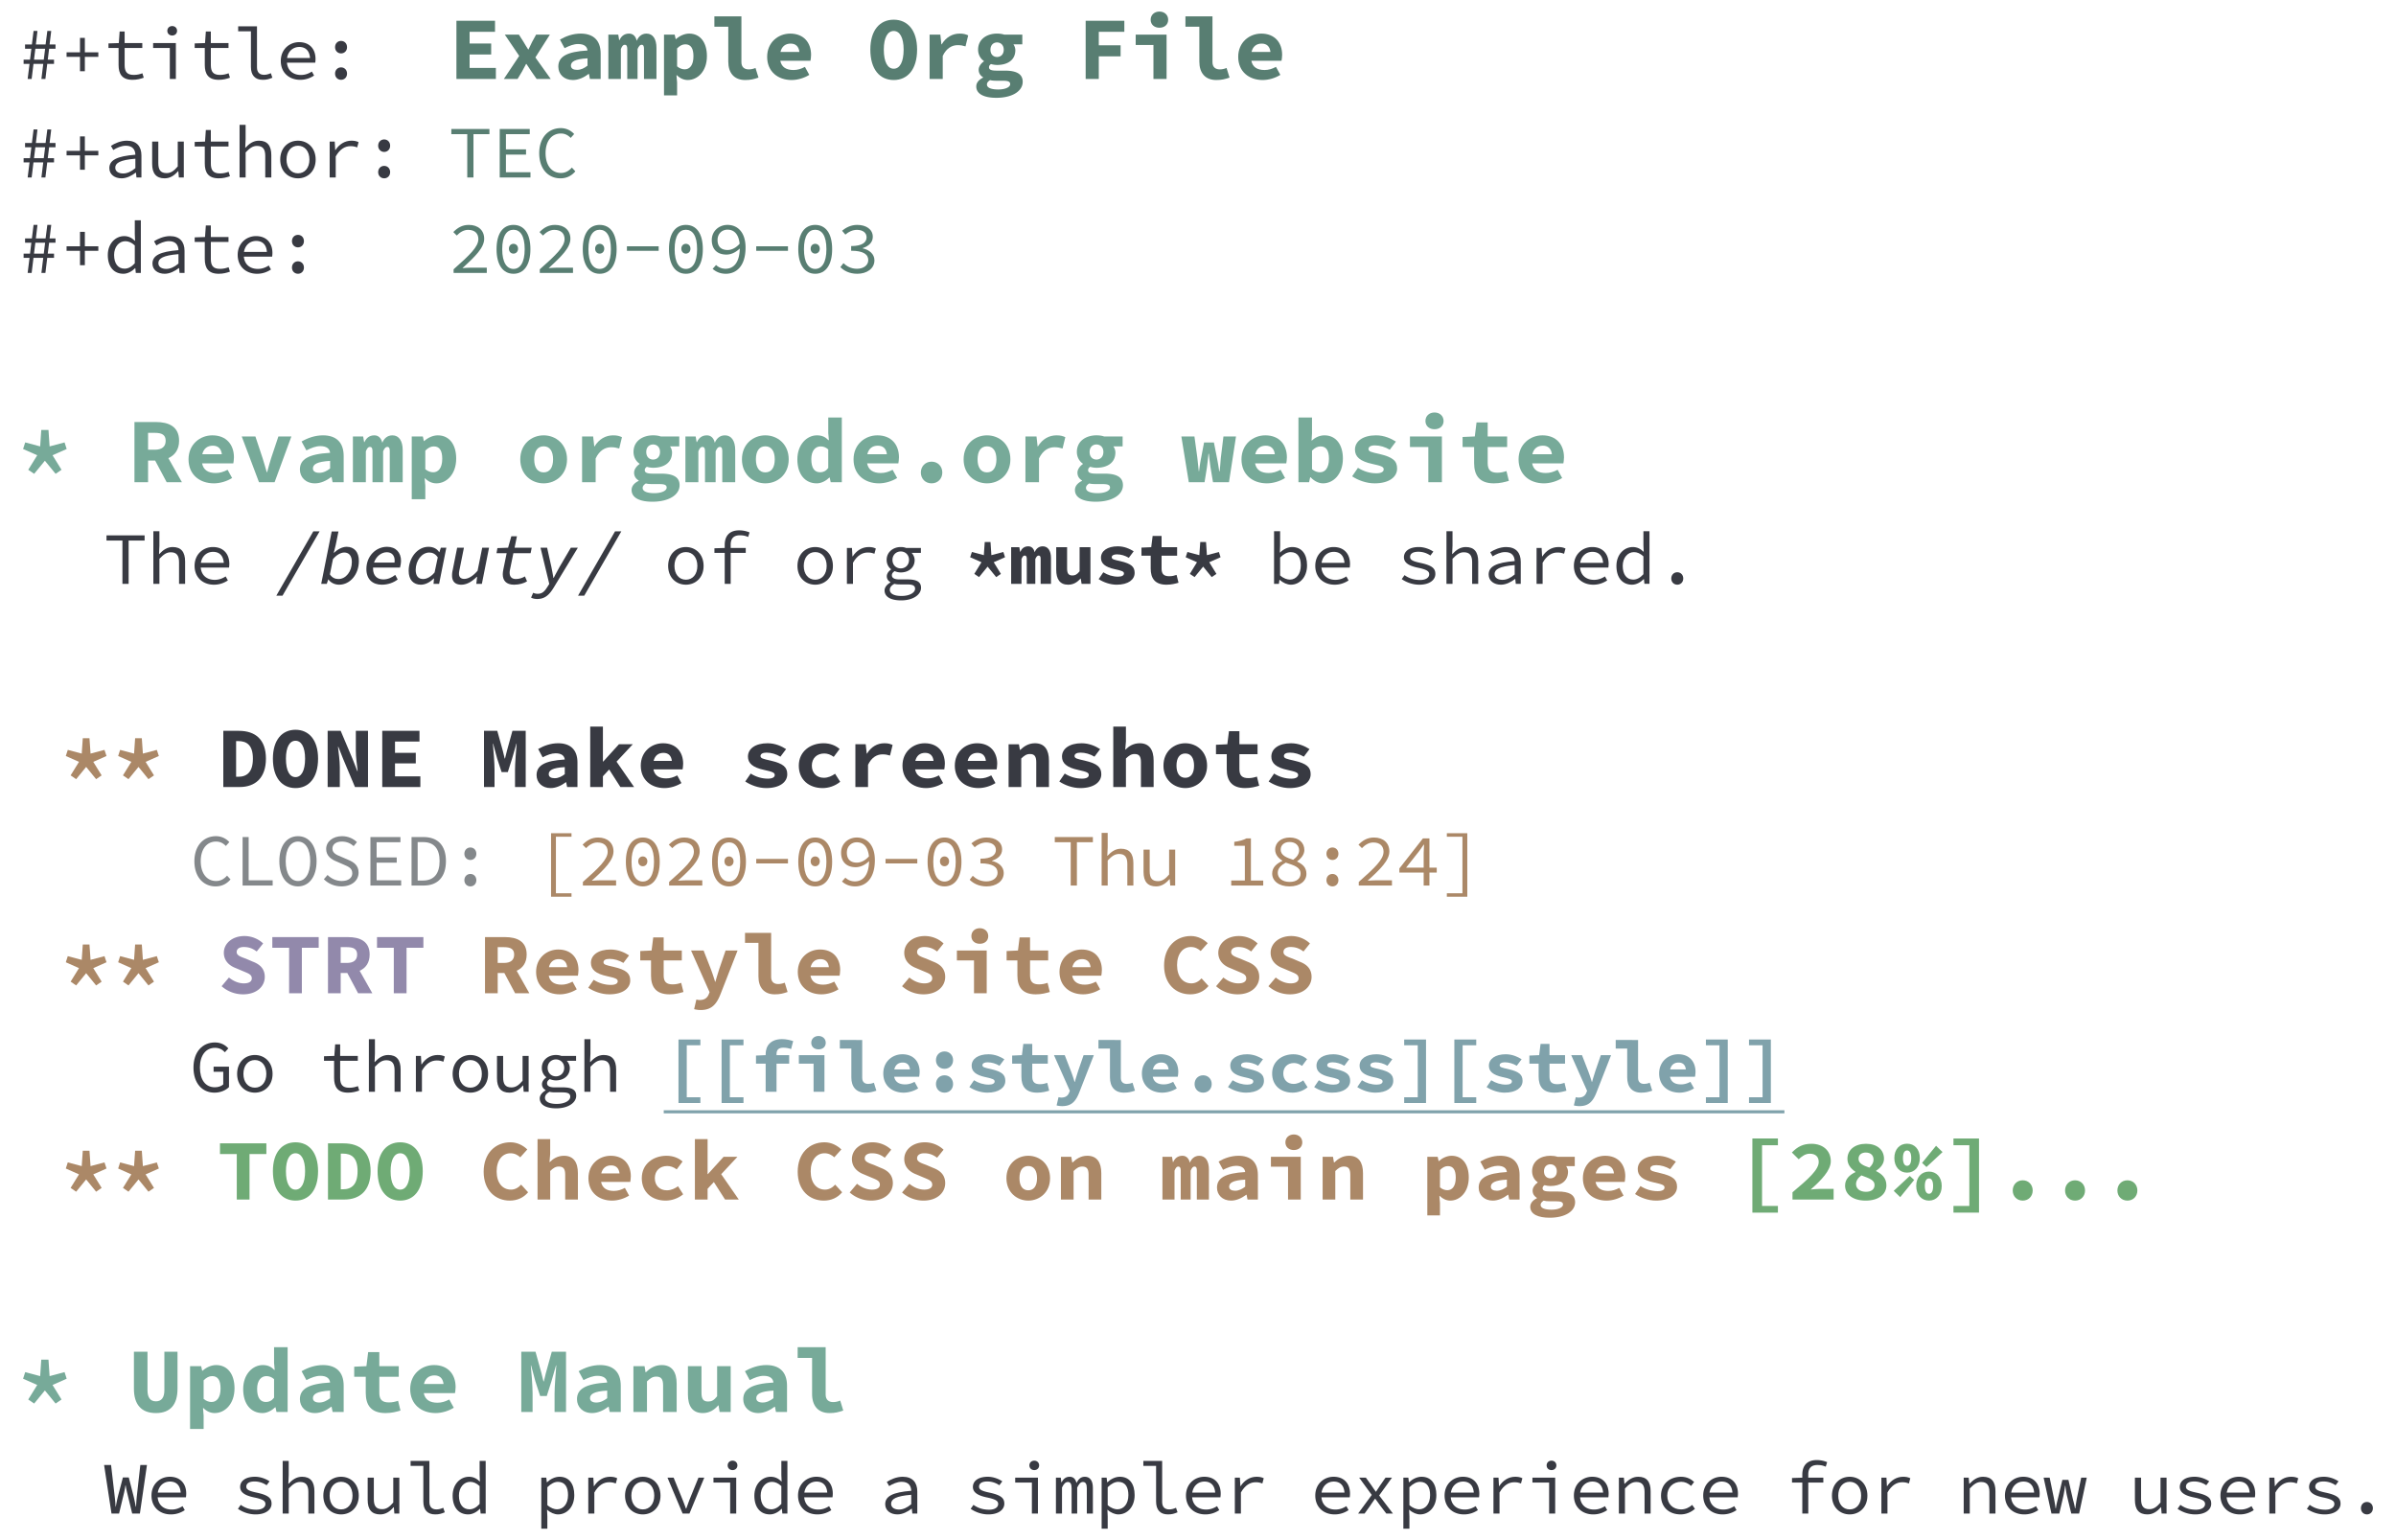<svg width="1037.6" height="667.08" viewBox="0 0 778.22 500.31" xmlns="http://www.w3.org/2000/svg" xmlns:xlink="http://www.w3.org/1999/xlink"><defs><symbol id="a" overflow="visible"><path d="M7.875 0h1.297l.594-4.89h2.203v-1.376H9.938l.437-3.546h2.078v-1.391h-1.922l.531-4.39H9.797l-.563 4.39H6.078l.516-4.39H5.328l-.547 4.39H2.563v1.39h2.046l-.437 3.547H2.094v1.375h1.922L3.406 0h1.297l.594-4.89h3.172zm.766-6.266H5.469l.437-3.546h3.172z"/></symbol><symbol id="b" overflow="visible"><path d="M6.406-2.5h1.578v-4.672h4.375v-1.484H7.984v-4.688H6.406v4.688h-4.36v1.484h4.36z"/></symbol><symbol id="c" overflow="visible"><path d="M9.453.281c1.469 0 2.594-.312 3.656-.687l-.437-1.438c-.844.313-1.703.532-2.813.532-2.25 0-2.953-1.11-2.953-3.204v-5.546h5.735v-1.594H6.906v-3.75H5.281l-.265 3.75-3.36.11v1.483h3.281v5.532C4.937-1.656 6.047.28 9.453.28z"/></symbol><symbol id="d" overflow="visible"><path d="M7.578 0h1.969v-11.656h-7.39v1.594h5.421zm.781-14.109c.875 0 1.578-.61 1.578-1.531s-.703-1.547-1.578-1.547c-.89 0-1.593.625-1.593 1.547s.703 1.531 1.593 1.531z"/></symbol><symbol id="e" overflow="visible"><path d="M9.766.281c1.28 0 2.046-.234 3.125-.687l-.5-1.47c-.797.36-1.516.532-2.188.532-1.39 0-2.312-.719-2.312-2.422v-13.328H1.78v1.61h4.14v11.578C5.922-1.156 7.298.28 9.767.28z"/></symbol><symbol id="f" overflow="visible"><path d="M7.922.281c1.875 0 3.36-.625 4.516-1.39l-.72-1.297c-1.062.672-2.171 1.11-3.562 1.11-2.422 0-4.297-1.345-4.531-3.985h9.188a8.37 8.37 0 00.093-1.203c0-3.282-1.969-5.47-5.328-5.47-3.11 0-5.953 2.313-5.953 6.095 0 3.89 2.797 6.14 6.297 6.14zM7.625-10.39c2 0 3.313 1.172 3.484 3.578H3.672c.36-2.312 2.047-3.578 3.953-3.578z"/></symbol><symbol id="g" overflow="visible"><path d="M7.203-8.297c1.078 0 1.938-.828 1.938-2.016 0-1.234-.86-2.046-1.938-2.046s-1.953.812-1.953 2.046c0 1.188.875 2.016 1.953 2.016zm0 8.578c1.078 0 1.938-.812 1.938-2.015 0-1.22-.86-2.032-1.938-2.032S5.25-2.953 5.25-1.734C5.25-.531 6.125.28 7.203.28z"/></symbol><symbol id="t" overflow="visible"><path d="M5.906.281c1.656 0 3.313-.86 4.61-1.86h.062L10.75 0h1.61v-7.156c0-2.906-1.532-4.797-4.735-4.797-2.031 0-4 .906-5.172 1.687l.766 1.344c1.078-.672 2.562-1.39 4.078-1.39 2.25 0 3.047 1.343 3.094 2.921-6.016.485-8.454 1.75-8.454 4.36C1.938-.937 3.72.28 5.908.28zm.531-1.578c-1.343 0-2.578-.547-2.578-1.875 0-1.531 1.547-2.515 6.532-2.922v3.063C9.078-1.921 7.75-1.297 6.437-1.297z"/></symbol><symbol id="u" overflow="visible"><path d="M5.906.281c1.797 0 3.172-.953 4.344-2.328h.094L10.516 0h1.609v-11.656h-1.969v8.078C8.86-2.062 7.875-1.422 6.531-1.422c-1.953 0-2.687-1.047-2.687-3.265v-6.97h-2v7.235c0 3.078 1.28 4.703 4.062 4.703z"/></symbol><symbol id="v" overflow="visible"><path d="M2.234 0h1.97v-8.14C5.562-9.548 6.5-10.25 7.89-10.25c1.922 0 2.687 1.063 2.687 3.266V0h1.969v-7.25c0-3.063-1.266-4.703-4.031-4.703-1.813 0-3.156.984-4.36 2.281h-.078l.125-2.765v-4.657H2.234z"/></symbol><symbol id="w" overflow="visible"><path d="M7.203.281c3.063 0 5.75-2.219 5.75-6.094 0-3.906-2.687-6.14-5.75-6.14-3.078 0-5.766 2.234-5.766 6.14 0 3.875 2.688 6.094 5.766 6.094zm0-1.625c-2.234 0-3.719-1.797-3.719-4.469 0-2.687 1.485-4.5 3.72-4.5s3.718 1.813 3.718 4.5c0 2.672-1.484 4.47-3.719 4.47z"/></symbol><symbol id="x" overflow="visible"><path d="M3.5 0h1.969v-6.844c1.39-2.422 3.047-3.328 4.797-3.328.922 0 1.343.11 2.172.406l.453-1.703c-.719-.36-1.438-.484-2.313-.484-2.156 0-3.984 1.172-5.203 3.047h-.078l-.156-2.75H3.5z"/></symbol><symbol id="y" overflow="visible"><path d="M6.188 0h2.015v-14.062h5.188v-1.688H1.016v1.688h5.171z"/></symbol><symbol id="z" overflow="visible"><path d="M2.734 0h9.985v-1.703H4.75v-5.719h6.531v-1.703H4.75v-4.938h7.734v-1.687h-9.75z"/></symbol><symbol id="A" overflow="visible"><path d="M8.422.281c2.094 0 3.625-.828 4.875-2.265L12.172-3.22c-1.016 1.125-2.11 1.75-3.563 1.75-3.015 0-4.984-2.484-4.984-6.453 0-3.906 1.969-6.36 4.984-6.36 1.329 0 2.36.579 3.172 1.438l1.125-1.265a5.803 5.803 0 00-4.297-1.922c-4.093 0-7.046 3.094-7.046 8.156C1.563-2.736 4.531.28 8.422.28z"/></symbol><symbol id="B" overflow="visible"><path d="M6.5.281c1.438 0 2.844-.828 3.797-1.812h.078l.156 1.53h1.64v-17.093h-1.968v4.5l.094 2.156h-.078c-1-.969-2.078-1.515-3.47-1.515-2.765 0-5.312 2.359-5.312 6.14C1.437-1.923 3.453.281 6.5.281zm.406-1.656c-2.156 0-3.422-1.672-3.422-4.453 0-2.672 1.625-4.469 3.641-4.469 1.016 0 2.016.39 3.078 1.375v5.797c-1.031 1.156-2.14 1.75-3.297 1.75z"/></symbol><symbol id="C" overflow="visible"><path d="M1.75 0h10.781v-1.703H7.484c-.906 0-1.89.078-2.86.14 4.188-3.796 7.063-6.64 7.063-9.53 0-2.704-1.922-4.5-4.984-4.5-2.172 0-3.672.937-5.047 2.327L2.78-12.14c.984-1.03 2.234-1.843 3.672-1.843 2.265 0 3.344 1.234 3.344 3 0 2.53-2.86 5.218-8.047 9.812z"/></symbol><symbol id="D" overflow="visible"><path d="M7.203.281c3.406 0 5.5-2.89 5.5-7.984 0-5.14-2.094-7.89-5.5-7.89s-5.5 2.75-5.5 7.89C1.703-2.61 3.797.28 7.203.28zm0-1.578c-2.14 0-3.656-2.015-3.656-6.406 0-4.422 1.515-6.313 3.656-6.313s3.64 1.891 3.64 6.313c0 4.39-1.5 6.406-3.64 6.406zm0-4.969c.781 0 1.484-.593 1.484-1.609 0-.984-.703-1.578-1.484-1.578-.797 0-1.484.594-1.484 1.578 0 1.016.687 1.61 1.484 1.61z"/></symbol><symbol id="E" overflow="visible"><path d="M2.047-7.172h10.312v-1.484H2.047z"/></symbol><symbol id="F" overflow="visible"><path d="M6.75-7.438c-2.14 0-3.266-1.156-3.266-3.25 0-2.015 1.407-3.359 3.235-3.359 2.25 0 3.625 1.594 3.937 4.563-1.25 1.437-2.719 2.046-3.906 2.046zM6.172.282c3.312 0 6.406-2.376 6.406-8.516 0-4.922-2.547-7.36-5.875-7.36-2.719 0-5.094 1.985-5.094 4.907 0 3.156 1.922 4.734 4.75 4.734 1.563 0 3.094-.75 4.344-1.969-.094 4.89-2.234 6.578-4.656 6.578A4.464 4.464 0 013-2.563l-1.11 1.25C2.907-.406 4.298.281 6.173.281z"/></symbol><symbol id="G" overflow="visible"><path d="M6.89.281c3.048 0 5.548-1.656 5.548-4.36 0-2.109-1.75-3.452-3.797-3.89v-.093c1.89-.626 3.265-1.797 3.265-3.657 0-2.469-2.187-3.875-5.062-3.875-1.97 0-3.625.813-4.907 1.906L3-12.438c1.016-.906 2.328-1.546 3.766-1.546 1.875 0 3.125.921 3.125 2.421 0 1.61-1.391 2.844-5.016 2.844v1.516c4.031 0 5.562 1.234 5.562 3.047 0 1.703-1.578 2.812-3.671 2.812-1.97 0-3.375-.86-4.391-1.828l-1 1.297C2.5-.75 4.25.281 6.891.281z"/></symbol><symbol id="af" overflow="visible"><path d="M5.813 0H7.75v-10.062h4.89v-1.594H7.75v-1.062c0-1.89.86-3.047 2.953-3.047 1.016 0 1.75.125 2.719.547l.453-1.485a8.769 8.769 0 00-3.36-.672c-3.218 0-4.702 1.875-4.702 4.735v.984l-3.344.11v1.484h3.344z"/></symbol><symbol id="ag" overflow="visible"><path d="M7.11 5.375c3.952 0 6.468-1.89 6.468-4.078 0-1.969-1.437-2.734-4.437-2.734H6.53c-1.547 0-2.422-.438-2.422-1.344 0-.563.329-.985.907-1.344a5.14 5.14 0 001.968.422c2.516 0 4.516-1.5 4.516-4 0-.938-.453-1.797-.984-2.36h3.015v-1.593H8.72c-.516-.204-1.063-.297-1.735-.297-2.468 0-4.578 1.64-4.578 4.172 0 1.39.64 2.422 1.438 3.03v.095c-.89.593-1.39 1.437-1.39 2.187 0 .984.577 1.578 1.187 1.922v.094C2.406.265 1.734 1.203 1.734 2.14c0 2.062 1.97 3.234 5.375 3.234zM6.983-5.016c-1.468 0-2.687-1.078-2.687-2.766 0-1.625 1.219-2.734 2.687-2.734 1.485 0 2.688 1.11 2.688 2.734 0 1.688-1.203 2.766-2.688 2.766zm.266 8.953c-2.5 0-3.812-.766-3.812-2 0-.672.375-1.344 1.484-1.937.5.14 1.11.187 1.781.187H8.97c1.78 0 2.672.313 2.672 1.422 0 1.203-1.688 2.328-4.391 2.328z"/></symbol><symbol id="am" overflow="visible"><path d="M7.688.281c2.78 0 5.265-2.328 5.265-6.312 0-3.594-1.703-5.922-4.844-5.922-1.36 0-2.86.703-3.906 1.781h-.078l.078-2.266v-4.656H2.234V0h1.578l.172-1.297h.078C5.156-.312 6.547.281 7.687.281zm-.313-1.656c-.844 0-2.078-.375-3.172-1.36v-5.812c1.203-1.203 2.39-1.75 3.422-1.75 2.328 0 3.297 1.735 3.297 4.297 0 2.875-1.516 4.625-3.547 4.625z"/></symbol><symbol id="an" overflow="visible"><path d="M7.438.281c3.343 0 5.187-1.578 5.187-3.469 0-1.78-.938-2.765-4.828-3.609-2.375-.5-3.375-.937-3.375-1.937 0-.891.687-1.688 2.687-1.688a6.83 6.83 0 013.907 1.234l.953-1.28c-1.14-.782-2.922-1.485-4.703-1.485-3.188 0-4.844 1.437-4.844 3.312 0 1.75 1.531 2.782 4.562 3.407 3.172.656 3.64 1.28 3.64 2.156 0 .984-.983 1.828-2.937 1.828-2.171 0-3.734-.625-5.078-1.578l-.906 1.297C3.125-.547 5.156.28 7.437.28z"/></symbol><symbol id="ao" overflow="visible"><path d="M7.203.281c1.078 0 1.938-.812 1.938-2.015 0-1.22-.86-2.032-1.938-2.032S5.25-2.953 5.25-1.734C5.25-.531 6.125.28 7.203.28z"/></symbol><symbol id="aF" overflow="visible"><path d="M3.219 0h9.765v-1.703H5.187V-15.75H3.22z"/></symbol><symbol id="aG" overflow="visible"><path d="M7.203.281c3.547 0 6.047-3.062 6.047-8.219 0-5.093-2.5-8.093-6.047-8.093-3.562 0-6.047 3-6.047 8.093 0 5.157 2.485 8.22 6.047 8.22zm0-1.75c-2.406 0-3.984-2.437-3.984-6.469 0-3.968 1.578-6.343 3.984-6.343 2.39 0 3.984 2.375 3.984 6.343 0 4.032-1.593 6.47-3.984 6.47z"/></symbol><symbol id="aH" overflow="visible"><path d="M7.313.281c3.468 0 5.578-1.984 5.578-4.484 0-2.328-1.532-3.406-3.485-4.203L7.203-9.36c-1.344-.547-2.812-1.11-2.812-2.61 0-1.422 1.218-2.312 3.046-2.312 1.641 0 2.829.578 3.86 1.484l1.062-1.297c-1.156-1.14-2.875-1.937-4.843-1.937-3 0-5.157 1.78-5.157 4.172 0 2.312 1.813 3.437 3.407 4.062l2.25.985c1.609.687 2.828 1.171 2.828 2.859 0 1.453-1.266 2.484-3.422 2.484-1.813 0-3.438-.78-4.61-1.968L1.61-2.047C3.031-.625 5.015.281 7.312.281z"/></symbol><symbol id="aI" overflow="visible"><path d="M2.094 0h3.984c4.625 0 7.188-2.922 7.188-7.938 0-5-2.563-7.812-7.297-7.812H2.094zm1.984-1.625v-12.484h1.75c3.61 0 5.375 2.203 5.375 6.172 0 3.984-1.765 6.312-5.375 6.312z"/></symbol><symbol id="aJ" overflow="visible"><path d="M5.406 3.64h6.64V2.517H6.985V-15.86h5.063v-1.125h-6.64z"/></symbol><symbol id="aK" overflow="visible"><path d="M2.328 0H12.72v-1.625h-4v-13.688H7.25c-.984.531-2.14.89-3.937 1.125v1.281H6.75v11.281H2.328z"/></symbol><symbol id="aL" overflow="visible"><path d="M7.25.281c3.5 0 5.5-1.797 5.5-4.078 0-2.172-1.328-3.14-3-3.984v-.094c1.266-.89 2.328-2.203 2.328-3.64 0-2.376-1.766-4.079-4.766-4.079-2.734 0-4.718 1.578-4.718 3.938 0 1.594 1.047 2.781 2.328 3.562v.11c-1.64.765-3.297 1.953-3.297 4.078C1.625-1.484 3.797.28 7.25.28zm1.203-8.64c-2.281-.72-4.062-1.485-4.062-3.297 0-1.5 1.171-2.485 2.875-2.485 2.015 0 3.109 1.203 3.109 2.72 0 1.124-.672 2.155-1.922 3.062zM7.297-1.172c-2.36 0-3.86-1.234-3.86-2.937 0-1.532 1.125-2.516 2.61-3.328C8.734-6.531 10.844-6 10.844-3.86c0 1.578-1.266 2.687-3.547 2.687z"/></symbol><symbol id="aM" overflow="visible"><path d="M8.828 0h1.875v-4.219h2.375v-1.594h-2.375v-9.5h-2.11L.938-5.547v1.328h7.891zM3.125-5.813l4.14-5.234c.516-.734 1.094-1.484 1.563-2.219h.125c-.047.828-.094 1.86-.125 2.703v4.75z"/></symbol><symbol id="aN" overflow="visible"><path d="M2.36 3.64H9v-20.624H2.36v1.125h5.062V2.516H2.359z"/></symbol><symbol id="aV" overflow="visible"><path d="M8.094.281c2.031 0 3.719-.812 4.703-1.812v-6.625h-5V-6.5h3.14v4.094c-.593.578-1.624.937-2.734.937-3.094 0-4.844-2.484-4.844-6.453 0-3.906 1.938-6.36 4.89-6.36 1.516 0 2.454.626 3.22 1.438l1.125-1.265c-.875-.938-2.25-1.922-4.344-1.922-4.078 0-6.984 3.078-6.984 8.156 0 5.14 2.859 8.156 6.828 8.156z"/></symbol><symbol id="bu" overflow="visible"><path d="M2.64 0h2.454l1.53-6.344c.235-.953.392-1.86.548-2.828h.078c.14.969.328 1.875.578 2.828L9.359 0h2.5l2.297-15.766H12L10.89-5.86c-.14 1.297-.187 2.063-.28 3.625h-.094c-.297-1.562-.438-2.328-.766-3.625l-1.5-5.86H6.344L4.797-5.86a53.41 53.41 0 00-.766 3.625h-.078c-.062-1.562-.156-2.328-.312-3.64L2.5-15.766H.234z"/></symbol><symbol id="bv" overflow="visible"><path d="M2.234 4.922h1.97V.984l-.095-2.203h.063c1.031.953 2.406 1.5 3.484 1.5 2.813 0 5.297-2.328 5.297-6.28 0-3.626-1.672-5.954-4.812-5.954-1.438 0-2.953.75-4.031 1.781h-.08l-.171-1.484H2.235zm5.079-6.297c-.782 0-2.016-.375-3.11-1.36v-5.812c1.203-1.203 2.39-1.75 3.422-1.75 2.328 0 3.297 1.734 3.297 4.297 0 2.875-1.516 4.625-3.61 4.625z"/></symbol><symbol id="bw" overflow="visible"><path d="M6.14 0h2.22l4.812-11.656h-1.89l-2.688 6.61C8.109-3.86 7.734-2.72 7.313-1.61h-.094a99.962 99.962 0 00-1.313-3.438L3.22-11.656h-2z"/></symbol><symbol id="bx" overflow="visible"><path d="M1.39 0h1.97v-8.453c.578-1.188 1.109-1.797 1.921-1.797.86 0 1.203.703 1.203 2.047V0h1.813v-8.453c.625-1.188 1.062-1.797 1.875-1.797.875 0 1.25.703 1.25 2.047V0h1.969v-8.36c0-2.328-.953-3.593-2.594-3.593-1.344 0-2.063.765-2.734 2.015-.329-1.343-1.047-2.015-2.204-2.015-1.343 0-2.062.75-2.671 1.828H3.14l-.172-1.531H1.39z"/></symbol><symbol id="by" overflow="visible"><path d="M1.531 0h2.11l1.921-2.688c.485-.75.97-1.421 1.454-2.109h.093c.5.672 1.047 1.438 1.532 2.11L10.687 0h2.157l-4.47-5.875 4.157-5.781h-2.094l-1.75 2.515c-.406.641-.89 1.36-1.312 2.016h-.11a56.687 56.687 0 01-1.359-1.969l-1.844-2.562H1.875l4.093 5.61z"/></symbol><symbol id="bz" overflow="visible"><path d="M2.234 0h1.97v-8.14C5.562-9.548 6.5-10.25 7.89-10.25c1.922 0 2.687 1.063 2.687 3.266V0h1.969v-7.25c0-3.063-1.266-4.703-4.031-4.703-1.813 0-3.156.984-4.39 2.281H4.03l-.171-1.984H2.235z"/></symbol><symbol id="bA" overflow="visible"><path d="M8.297.281c1.734 0 3.344-.672 4.64-1.812l-.89-1.281c-.953.828-2.156 1.468-3.594 1.468-2.687 0-4.5-1.797-4.5-4.468 0-2.688 1.86-4.5 4.547-4.5 1.219 0 2.234.5 3.187 1.343l.985-1.28c-.953-.938-2.36-1.704-4.25-1.704-3.531 0-6.5 2.234-6.5 6.14 0 3.876 2.734 6.094 6.375 6.094z"/></symbol><symbol id="bB" overflow="visible"><path d="M2.734 0h2.547l1.297-5.563c.188-.828.375-1.968.578-3.468h.094c.188 1.5.375 2.64.578 3.469L9.172 0h2.547l2.484-11.656h-1.812L10.985-4.89c-.204 1.093-.329 2.109-.516 3.203h-.094c-.156-1.094-.469-2.11-.734-3.203l-1.39-6.047H6.28L4.844-4.89c-.266 1.078-.531 2.109-.672 3.203h-.094a45.595 45.595 0 00-.53-3.203l-1.392-6.766H.188z"/></symbol><symbol id="h" overflow="visible"><path d="M2.672 0h12.812v-3.594H6.953v-4.36h7v-3.562h-7v-3.797h8.25v-3.593H2.672z"/></symbol><symbol id="i" overflow="visible"><path d="M1.078 0h4.453l1.422-2.375c.438-.844.906-1.688 1.344-2.5h.11c.53.813 1.14 1.688 1.655 2.5L11.72 0h4.578l-4.985-6.984 4.703-7.407h-4.468l-1.282 2.329c-.375.78-.812 1.656-1.187 2.468h-.11c-.5-.812-1.077-1.656-1.515-2.469L5.969-14.39H1.39l4.672 6.907z"/></symbol><symbol id="j" overflow="visible"><path d="M6.5.344c1.86 0 3.656-.86 5.094-1.97h.125L12.03 0h3.485v-8.234c0-4.407-2.47-6.5-6.5-6.5-2.47 0-4.75.812-6.72 1.953l1.5 2.78c1.626-.812 2.985-1.343 4.376-1.343 1.953 0 2.937.781 3.078 2.094C4.437-8.844 1.766-7.22 1.766-4 1.766-1.563 3.594.344 6.5.344zm1.36-3.297c-1.22 0-2-.438-2-1.375 0-1.235 1.156-2.14 5.39-2.375v2.375c-1.016.797-2.11 1.375-3.39 1.375z"/></symbol><symbol id="k" overflow="visible"><path d="M1.016 0h4.062v-9.719c.375-.922.719-1.39 1.266-1.39.562 0 .812.437.812 1.312V0H10.5v-9.719c.406-.922.781-1.39 1.297-1.39.594 0 .797.437.797 1.312V0h4.047v-10.094c0-2.875-1.157-4.64-3.22-4.64-1.64 0-2.655 1.046-3.187 2.343-.343-1.531-1.25-2.344-2.484-2.344-1.656 0-2.594.954-3.11 2.125h-.109l-.297-1.78H1.016z"/></symbol><symbol id="l" overflow="visible"><path d="M2.094 5.344h4.25V1.125L6.14-1.219h.125C7.28-.203 8.53.344 9.796.344c3.22 0 6.235-2.844 6.235-7.766 0-4.437-2.172-7.312-5.765-7.312-1.532 0-3.125.75-4.297 1.796H5.89l-.328-1.453h-3.47zm6.719-8.469c-.72 0-1.657-.266-2.47-.969v-5.828c.907-.922 1.75-1.328 2.673-1.328 1.797 0 2.64 1.297 2.64 3.89 0 2.954-1.25 4.235-2.844 4.235z"/></symbol><symbol id="m" overflow="visible"><path d="M11.453.344c1.797 0 2.813-.281 4.328-.781l-.969-3.126c-.859.344-1.562.454-2.218.454-1.22 0-2.36-.578-2.36-2.344v-14.875H1.453v3.36h4.516v11.343c0 3.656 1.89 5.969 5.484 5.969z"/></symbol><symbol id="n" overflow="visible"><path d="M9.563.344c1.921 0 4.062-.64 5.718-1.672L13.86-3.922c-1.265.672-2.406 1.016-3.703 1.016-2.36 0-3.89-.922-4.297-3.016h9.797c.063-.344.203-1.125.203-1.906 0-3.922-2.343-6.906-6.78-6.906-3.86 0-7.485 2.812-7.485 7.547 0 4.78 3.484 7.53 7.969 7.53zm-.344-11.828c1.656 0 2.64.922 2.844 2.703H5.922c.422-1.797 1.625-2.703 3.297-2.703z"/></symbol><symbol id="o" overflow="visible"><path d="M8.703.344c4.484 0 7.594-3.422 7.594-9.89 0-6.313-3.11-9.704-7.594-9.704-4.5 0-7.594 3.39-7.594 9.703 0 6.469 3.094 9.89 7.594 9.89zm0-3.672c-1.969 0-3.219-2.125-3.219-6.219 0-3.906 1.25-6.031 3.22-6.031s3.218 2.125 3.218 6.031c0 4.094-1.25 6.219-3.219 6.219z"/></symbol><symbol id="p" overflow="visible"><path d="M3.36 0h4.265v-7.484c1.219-2.579 3.078-3.5 4.844-3.5 1.078 0 1.656.14 2.547.406l.875-3.578c-.844-.375-1.5-.578-2.782-.578-2.296 0-4.406 1.14-5.828 3.484h-.093l-.344-3.14H3.359z"/></symbol><symbol id="q" overflow="visible"><path d="M8.031 6.125c5.219 0 8.563-2.188 8.563-5.203 0-2.578-2.063-3.625-5.828-3.625H8.094c-1.688 0-2.438-.313-2.438-1.063 0-.5.203-.765.64-1.078a7.35 7.35 0 001.97.297c3.328 0 5.937-1.515 5.937-4.812 0-.735-.312-1.453-.625-1.89h2.89v-3.142h-5.827a7.916 7.916 0 00-2.375-.343c-3.25 0-6.157 1.765-6.157 5.219 0 1.687.844 2.984 1.891 3.687v.11c-1.016.703-1.703 1.75-1.703 2.703 0 1.218.625 1.968 1.437 2.468v.11C2.266.297 1.516 1.28 1.516 2.438c0 2.578 2.78 3.687 6.515 3.687zm.235-13.266c-1.188 0-2.141-.813-2.141-2.375 0-1.5.953-2.344 2.14-2.344s2.172.844 2.172 2.344c0 1.563-.984 2.375-2.171 2.375zM8.64 3.421c-2.266 0-3.657-.547-3.657-1.625 0-.516.297-.953 1.016-1.422.531.14 1.156.203 2.203.203H10c1.656 0 2.531.172 2.531 1.11 0 .984-1.594 1.734-3.89 1.734z"/></symbol><symbol id="r" overflow="visible"><path d="M3.047 0h4.265v-7.344h7.079v-3.594H7.312v-4.375h8.297v-3.593H3.047z"/></symbol><symbol id="s" overflow="visible"><path d="M8.063 0h4.265v-14.391H2.298v3.344h5.765zM10-16.641c1.656 0 2.844-1.016 2.844-2.594 0-1.562-1.188-2.656-2.844-2.656-1.64 0-2.844 1.094-2.844 2.656 0 1.578 1.203 2.594 2.844 2.594z"/></symbol><symbol id="H" overflow="visible"><path d="M5.516-2.734L9-6.984l3.484 4.25 1.922-1.313-2.922-4.719 4.594-2.03-.687-2.141-4.86 1.296-.36-5.343H7.829l-.36 5.343-4.859-1.297-.687 2.141 4.594 2.031-2.922 4.72z"/></symbol><symbol id="I" overflow="visible"><path d="M2.094 0h4.422v-7.047h2.297L12.563 0h4.953L13.11-7.828c2.078-.938 3.484-2.766 3.484-5.64 0-4.657-3.422-6.095-7.563-6.095H2.094zm4.422-10.562v-5.484h2.156c2.344 0 3.562.656 3.562 2.578s-1.218 2.906-3.562 2.906z"/></symbol><symbol id="J" overflow="visible"><path d="M9.906.36c1.969 0 4.188-.657 5.906-1.735l-1.468-2.672C13.016-3.359 11.844-3 10.5-3c-2.438 0-4.016-.953-4.438-3.125h10.141c.063-.36.203-1.172.203-1.969 0-4.062-2.421-7.14-7.015-7.14-3.985 0-7.735 2.906-7.735 7.796C1.656-2.484 5.25.36 9.906.36zm-.36-12.235c1.704 0 2.72.953 2.938 2.782h-6.36c.438-1.86 1.673-2.782 3.423-2.782z"/></symbol><symbol id="K" overflow="visible"><path d="M6.547 0h5.062l5.454-14.875h-4.22L10.5-7.859c-.484 1.5-.875 3.03-1.313 4.593h-.125c-.453-1.562-.875-3.093-1.359-4.593l-2.328-7.016H.937z"/></symbol><symbol id="L" overflow="visible"><path d="M6.719.36C8.64.36 10.5-.548 12-1.689h.125L12.453 0h3.594v-8.516c0-4.562-2.547-6.718-6.719-6.718-2.547 0-4.922.828-6.953 2l1.563 2.89c1.671-.844 3.078-1.39 4.515-1.39 2.016 0 3.031.812 3.188 2.171-7.047.407-9.813 2.094-9.813 5.422 0 2.516 1.89 4.5 4.89 4.5zm1.406-3.423c-1.25 0-2.063-.453-2.063-1.406 0-1.297 1.204-2.219 5.579-2.469v2.47c-1.047.812-2.188 1.405-3.516 1.405z"/></symbol><symbol id="M" overflow="visible"><path d="M1.047 0H5.25v-10.047c.39-.969.75-1.438 1.313-1.438.578 0 .843.438.843 1.344V0h3.453v-10.047c.422-.968.813-1.437 1.344-1.437.61 0 .813.437.813 1.344V0h4.203v-10.437c0-2.97-1.203-4.797-3.328-4.797-1.703 0-2.766 1.078-3.297 2.422-.36-1.594-1.297-2.422-2.578-2.422-1.72 0-2.672.984-3.22 2.187h-.109l-.312-1.828H1.047z"/></symbol><symbol id="N" overflow="visible"><path d="M2.156 5.516h4.406V1.172L6.36-1.266h.125C7.531-.203 8.812.36 10.14.36c3.329 0 6.454-2.937 6.454-8.047 0-4.578-2.25-7.547-5.97-7.547-1.593 0-3.25.782-4.437 1.86h-.093l-.329-1.5H2.156zm6.969-8.75c-.75 0-1.719-.282-2.563-1v-6.032c.938-.953 1.813-1.375 2.766-1.375 1.86 0 2.734 1.344 2.734 4.016 0 3.063-1.296 4.39-2.937 4.39z"/></symbol><symbol id="O" overflow="visible"><path d="M9 .36c3.938 0 7.594-2.844 7.594-7.798S12.938-15.234 9-15.234s-7.594 2.843-7.594 7.796S5.062.36 9 .36zm0-3.563c-2.047 0-3.063-1.656-3.063-4.235S6.954-11.672 9-11.672s3.063 1.656 3.063 4.234S11.046-3.203 9-3.203z"/></symbol><symbol id="P" overflow="visible"><path d="M3.484 0h4.407v-7.734c1.265-2.672 3.171-3.641 5.015-3.641 1.11 0 1.703.156 2.64.422l.891-3.688c-.875-.39-1.562-.593-2.875-.593-2.375 0-4.562 1.172-6.03 3.593h-.095l-.359-3.234H3.484z"/></symbol><symbol id="Q" overflow="visible"><path d="M8.313 6.328c5.39 0 8.843-2.25 8.843-5.375 0-2.656-2.125-3.75-6.03-3.75h-2.75c-1.75 0-2.532-.328-2.532-1.11 0-.5.219-.78.672-1.109a7.27 7.27 0 002.031.313c3.453 0 6.156-1.563 6.156-4.985 0-.75-.328-1.5-.656-1.953h3v-3.234h-6.031c-.719-.25-1.563-.36-2.47-.36-3.358 0-6.358 1.829-6.358 5.391 0 1.75.875 3.094 1.953 3.813v.125c-1.047.718-1.766 1.797-1.766 2.78 0 1.266.656 2.048 1.5 2.563v.11c-1.531.75-2.312 1.765-2.312 2.969 0 2.671 2.875 3.812 6.75 3.812zm.234-13.703c-1.235 0-2.219-.844-2.219-2.469 0-1.562.984-2.422 2.219-2.422s2.25.86 2.25 2.422c0 1.625-1.016 2.47-2.25 2.47zm.39 10.922c-2.343 0-3.78-.578-3.78-1.687 0-.547.296-.985 1.046-1.47.547.157 1.203.204 2.281.204h1.86c1.719 0 2.61.187 2.61 1.14 0 1.032-1.641 1.813-4.016 1.813z"/></symbol><symbol id="R" overflow="visible"><path d="M7.688.36c1.5 0 3.015-.813 4.125-1.891h.093L12.234 0h3.61v-21.031h-4.406v5.078l.203 2.297h-.125c-.985-1.016-2.094-1.578-3.75-1.578-3.235 0-6.36 2.937-6.36 7.797S3.906.36 7.687.36zm1.125-3.594c-1.829 0-2.876-1.329-2.876-4.266 0-2.813 1.375-4.14 3-4.14.876 0 1.688.265 2.5.984v6.031c-.78 1-1.624 1.39-2.624 1.39z"/></symbol><symbol id="S" overflow="visible"><path d="M9 .36c2.063 0 3.484-1.532 3.484-3.516 0-1.969-1.421-3.531-3.484-3.531s-3.484 1.562-3.484 3.53C5.516-1.171 6.937.36 9 .36z"/></symbol><symbol id="T" overflow="visible"><path d="M2.547 0h5.11l.78-4.828c.235-1.86.376-3.156.5-4.406h.126c.171 1.703.359 3.11.53 4.406L10.407 0h5.188l2.281-14.875h-4.078l-.844 6.89c-.14 1.47-.203 2.923-.406 4.423h-.125a81.54 81.54 0 00-.75-4.422l-.969-4.922H7.5l-.937 4.922c-.297 1.421-.5 2.921-.688 4.421h-.078c-.188-1.5-.313-2.953-.484-4.421l-.938-6.891H.125z"/></symbol><symbol id="U" overflow="visible"><path d="M10.141.36c3.328 0 6.453-2.938 6.453-8.063 0-4.563-2.281-7.531-6-7.531-1.437 0-2.969.625-4.078 1.703h-.094l.14-2.344v-5.156H2.158v21.03H5.61l.36-1.624h.124C7.313-.328 8.766.359 10.141.359zm-.984-3.594c-.782 0-1.75-.282-2.594-1v-6.032c.937-.953 1.812-1.375 2.765-1.375 1.86 0 2.735 1.344 2.735 4.016 0 3.062-1.297 4.39-2.906 4.39z"/></symbol><symbol id="V" overflow="visible"><path d="M8.875.36c4.781 0 7.328-2.094 7.328-4.798 0-2.437-1.266-3.718-5.86-4.765-2.515-.578-3.437-.75-3.437-1.594 0-.687.688-1.172 2.063-1.172 1.656 0 3.36.516 4.86 1.406l1.983-2.64c-1.562-.985-3.78-2.031-6.453-2.031-4.234 0-6.843 1.89-6.843 4.64 0 2.313 1.625 3.781 5.672 4.656 2.906.625 3.656.922 3.656 1.766 0 .719-.75 1.266-2.36 1.266-2.14 0-4.172-.641-6-1.782l-1.89 2.766C3.484-.656 6.204.359 8.874.359z"/></symbol><symbol id="W" overflow="visible"><path d="M8.344 0h4.406v-14.875H2.375v3.438h5.969zm2-17.219c1.719 0 2.953-1.047 2.953-2.672s-1.234-2.766-2.953-2.766c-1.703 0-2.938 1.141-2.938 2.766s1.235 2.672 2.938 2.672z"/></symbol><symbol id="X" overflow="visible"><path d="M11.641.36c1.984 0 3.547-.422 4.86-.813l-.782-3.172c-.906.297-1.828.531-2.937.531-2.188 0-3.157-.86-3.157-3.11v-5.234h6.313v-3.437H9.625v-4.563H6l-.562 4.563-3.969.172v3.265h3.75v5.25C5.22-2.28 6.907.36 11.641.36z"/></symbol><symbol id="bp" overflow="visible"><path d="M9.063.36c4.734 0 7.015-2.813 7.015-7.891v-12.031h-4.266v12.484c0 2.344-.89 3.625-2.75 3.625S6.329-4.734 6.329-7.078v-12.484H1.922v12.03c0 5.08 2.375 7.892 7.14 7.892z"/></symbol><symbol id="bq" overflow="visible"><path d="M1.734 0h3.672v-6.063c0-2.187-.36-6.953-.578-9.062h.094l1.406 5.219L7.86-5.187h2.157l1.5-4.72 1.5-5.218h.093c-.172 2.11-.562 6.875-.562 9.063V0h3.719v-19.562H11.64l-1.922 6.938-.657 2.687h-.125l-.656-2.688-1.922-6.937H1.734z"/></symbol><symbol id="br" overflow="visible"><path d="M2.156 0h4.406v-9.938c1.063-1.015 1.844-1.546 3.032-1.546 1.625 0 2.203.89 2.203 2.875V0h4.406v-9.188c0-3.75-1.5-6.046-4.86-6.046-2.218 0-3.843 1.078-5.14 2.328h-.11l-.328-1.97H2.156z"/></symbol><symbol id="bs" overflow="visible"><path d="M6.688.36c2.125 0 3.687-.985 5.015-2.485h.11L12.155 0h3.594v-14.875h-4.406v9.781C10.313-3.78 9.547-3.39 8.438-3.39c-1.657 0-2.172-.906-2.172-2.875v-8.61H1.86v9.173C1.86-1.952 3.297.36 6.688.36z"/></symbol><symbol id="bt" overflow="visible"><path d="M11.844.36c1.86 0 2.922-.297 4.469-.813l-.985-3.235c-.89.36-1.625.485-2.312.485-1.25 0-2.422-.61-2.422-2.438v-15.39H1.5v3.484h4.688v11.734c0 3.765 1.937 6.172 5.656 6.172z"/></symbol><symbol id="Y" overflow="visible"><path d="M.172 3.844h2.015l12.047-20.891h-2.046z"/></symbol><symbol id="Z" overflow="visible"><path d="M6.578.281c3.594 0 6.406-3.406 6.406-7.672 0-2.984-1.515-4.64-3.984-4.64-1.438 0-2.969.875-4.11 1.953h-.062l.64-2.563.891-4.375H4.156L.75 0h1.812l.47-1.422h.062c.703 1.016 2 1.704 3.484 1.704zm-.234-1.844c-1.063 0-2.047-.406-2.766-1.515l.985-4.938c1.156-1.39 2.562-2.156 3.671-2.156 1.485 0 2.47.985 2.47 3.094 0 3.047-1.923 5.516-4.36 5.516z"/></symbol><symbol id="aa" overflow="visible"><path d="M6.453.281c2.063 0 3.922-.734 5.14-1.703l-.796-1.484c-1.078.844-2.375 1.469-3.86 1.469-1.968 0-3.343-1.172-3.343-3.485v-.36h8.75c.109-.327.328-1.343.328-2.202 0-2.625-1.625-4.547-4.531-4.547-3.579 0-6.72 2.984-6.72 7.203 0 3.36 2.016 5.11 5.032 5.11zm1.594-10.547c1.578 0 2.562 1 2.562 2.703 0 .22-.03.438-.046.657H3.906c.72-2.125 2.5-3.36 4.14-3.36z"/></symbol><symbol id="ab" overflow="visible"><path d="M5.11.281c1.467 0 2.983-.781 4.17-2.015h.11L9.234 0h1.813l2.344-11.734H11.61l-.47 1.438h-.093c-.625-1.063-1.86-1.735-3.484-1.735-3.532 0-6.407 3.578-6.407 7.813 0 2.922 1.563 4.5 3.954 4.5zm.75-1.844c-1.485 0-2.423-.906-2.423-2.968 0-3 1.97-5.641 4.438-5.641.984 0 2.016.453 2.734 1.578l-1.03 4.89C8.405-2.28 7.015-1.562 5.858-1.562z"/></symbol><symbol id="ac" overflow="visible"><path d="M4.266.281C6.234.281 7.937-.953 9.28-2.28h.11L9.125 0h1.812l2.329-11.734h-2.22l-1.5 7.484c-1.451 1.657-2.92 2.641-4.358 2.641-1.078 0-1.688-.594-1.688-1.656 0-.485.094-.953.219-1.531l1.39-6.938H2.906L1.47-4.53a7.509 7.509 0 00-.22 1.875c0 1.813.954 2.938 3.016 2.938z"/></symbol><symbol id="ad" overflow="visible"><path d="M7.39.281c1.688 0 3.22-.453 4.22-1.094l-.688-1.593c-.797.484-1.828.843-2.938.843-1.234 0-2.03-.625-2.03-2.03 0-.313.015-.61.124-1.032l1.094-5.328h5.594l.36-1.781H7.562l.765-3.72H6.5l-1.047 3.72-3.468.125-.297 1.656h3.297L3.906-4.656c-.109.578-.187 1.031-.187 1.531 0 2.047 1.11 3.406 3.672 3.406z"/></symbol><symbol id="ae" overflow="visible"><path d="M.86 4.922c2.484 0 3.937-1.219 5.53-3.906l7.72-12.75h-2.282L8.203-5.547a138.91 138.91 0 00-1.937 3.61h-.094a111.32 111.32 0 00-.672-3.61l-1.375-6.187h-2.14L4.827.032l-.656 1.03c-.984 1.579-1.766 2.173-3.156 2.173-.516 0-1.047-.14-1.422-.328l-.672 1.562c.484.281 1.172.453 1.938.453z"/></symbol><symbol id="ah" overflow="visible"><path d="M4.422-2.188l2.781-3.406 2.781 3.407 1.532-1.047-2.329-3.782L12.86-8.64l-.547-1.703-3.89 1.032-.281-4.266H6.266l-.297 4.266-3.875-1.032L1.53-8.64l3.672 1.625-2.328 3.782z"/></symbol><symbol id="ai" overflow="visible"><path d="M.844 0h3.36v-8.047c.312-.766.593-1.14 1.046-1.14.469 0 .672.359.672 1.078V0h2.766v-8.047c.343-.766.656-1.14 1.078-1.14.484 0 .656.359.656 1.078V0h3.36v-8.36c0-2.374-.97-3.828-2.673-3.828-1.359 0-2.203.86-2.64 1.938-.281-1.266-1.031-1.938-2.063-1.938-1.36 0-2.14.782-2.562 1.75H3.75l-.25-1.468H.844z"/></symbol><symbol id="aj" overflow="visible"><path d="M5.36.281c1.702 0 2.937-.781 4-1.984h.093L9.72 0h2.875v-11.906H9.078v7.828c-.828 1.047-1.453 1.36-2.328 1.36-1.328 0-1.734-.72-1.734-2.297v-6.891H1.484v7.344c0 3 1.157 4.844 3.875 4.844z"/></symbol><symbol id="ak" overflow="visible"><path d="M7.11.281c3.812 0 5.843-1.672 5.843-3.828 0-1.953-1-2.984-4.672-3.828-2.015-.453-2.765-.594-2.765-1.266 0-.546.562-.937 1.656-.937 1.328 0 2.687.406 3.89 1.125l1.579-2.11c-1.235-.796-3.016-1.624-5.157-1.624-3.375 0-5.468 1.5-5.468 3.718 0 1.844 1.296 3.016 4.53 3.72 2.329.5 2.938.734 2.938 1.405 0 .578-.61 1.016-1.906 1.016-1.703 0-3.328-.5-4.797-1.422L1.266-1.531C2.78-.531 4.969.28 7.109.28z"/></symbol><symbol id="al" overflow="visible"><path d="M9.313.281c1.578 0 2.828-.328 3.89-.64l-.625-2.547c-.719.25-1.469.437-2.36.437-1.75 0-2.515-.703-2.515-2.5V-9.14h5.047v-2.765H7.703v-3.64H4.797l-.453 3.64-3.172.14v2.625h3v4.203c0 3.11 1.344 5.22 5.14 5.22z"/></symbol><symbol id="aW" overflow="visible"><path d="M4.797 3.64h7.11V1.782H7.483v-16.906h4.422v-1.86h-7.11z"/></symbol><symbol id="aX" overflow="visible"><path d="M5.11 0h3.53v-9.14h4.11v-2.766H8.64v-.328c0-1.453.72-2.094 2.235-2.094.906 0 1.75.172 2.5.453l.672-2.594c-1.016-.328-2.235-.64-3.61-.64-3.718 0-5.328 2.156-5.328 4.89v.313l-3.14.14v2.625h3.14z"/></symbol><symbol id="aY" overflow="visible"><path d="M6.672 0h3.531v-11.906H1.891v2.766h4.78zm1.61-13.781c1.359 0 2.343-.828 2.343-2.125s-.984-2.219-2.344-2.219c-1.375 0-2.36.922-2.36 2.219s.985 2.125 2.36 2.125z"/></symbol><symbol id="aZ" overflow="visible"><path d="M9.484.281c1.485 0 2.329-.234 3.579-.64l-.797-2.594c-.72.297-1.297.39-1.844.39-1.016 0-1.953-.484-1.953-1.953v-12.312H1.203v2.782h3.735v9.39C4.938-1.625 6.5.282 9.484.282z"/></symbol><symbol id="ba" overflow="visible"><path d="M7.922.281c1.578 0 3.36-.515 4.719-1.39l-1.172-2.125c-1.047.547-1.985.828-3.063.828-1.953 0-3.219-.766-3.562-2.485h8.11a8.3 8.3 0 00.171-1.593c0-3.235-1.937-5.704-5.61-5.704-3.202 0-6.202 2.329-6.202 6.235C1.313-1.984 4.203.28 7.922.28zM7.625-9.5c1.375 0 2.188.766 2.36 2.234H4.89C5.25-8.766 6.234-9.5 7.625-9.5z"/></symbol><symbol id="bb" overflow="visible"><path d="M7.203-7.469c1.656 0 2.781-1.219 2.781-2.797 0-1.593-1.125-2.843-2.78-2.843s-2.782 1.25-2.782 2.843c0 1.578 1.125 2.797 2.781 2.797zm0 7.75c1.656 0 2.781-1.219 2.781-2.797 0-1.593-1.125-2.843-2.78-2.843S4.421-4.11 4.421-2.516C4.422-.938 5.547.281 7.203.281z"/></symbol><symbol id="bc" overflow="visible"><path d="M3.438 4.656c3 0 4.406-1.531 5.562-4.531l4.703-12.031h-3.328l-1.766 5.11C8.25-5.61 7.844-4.39 7.531-3.22h-.093a50.489 50.489 0 00-1.204-3.578L4.25-11.906H.75L5.906-.312l-.25.625c-.375.937-1.125 1.562-2.484 1.562-.313 0-.625-.046-.938-.14L1.61 4.422c.5.141 1.125.235 1.828.235z"/></symbol><symbol id="bd" overflow="visible"><path d="M7.203.281c1.656 0 2.781-1.219 2.781-2.797 0-1.593-1.125-2.843-2.78-2.843S4.421-4.11 4.421-2.516C4.422-.938 5.547.281 7.203.281z"/></symbol><symbol id="be" overflow="visible"><path d="M8.234.281c1.625 0 3.454-.547 4.891-1.75l-1.406-2.234c-.875.61-1.906 1.14-3.156 1.14-1.97 0-3.329-1.328-3.329-3.39s1.407-3.39 3.454-3.39c.89 0 1.734.296 2.64.937l1.625-2.172c-1-.938-2.578-1.61-4.453-1.61-3.672 0-6.89 2.282-6.89 6.235C1.61-1.984 4.483.28 8.233.28z"/></symbol><symbol id="bf" overflow="visible"><path d="M2.5 3.64h7.094v-20.624H2.5v1.859h4.406V1.781H2.5z"/></symbol><symbol id="ap" overflow="visible"><path d="M5.156-2.547l3.25-3.984 3.235 3.984 1.796-1.234-2.718-4.39 4.297-1.907-.657-1.985-4.53 1.204-.345-4.985H7.312l-.343 4.985-4.531-1.204-.641 1.985 4.281 1.906-2.719 4.39z"/></symbol><symbol id="aq" overflow="visible"><path d="M1.953 0H7.25c5.063 0 8.547-2.938 8.547-9.219 0-6.265-3.484-9.031-8.797-9.031H1.953zM6.11-3.328v-11.594h.672c2.844 0 4.781 1.344 4.781 5.703 0 4.375-1.937 5.89-4.78 5.89z"/></symbol><symbol id="ar" overflow="visible"><path d="M8.406.344c4.328 0 7.328-3.313 7.328-9.563 0-6.094-3-9.375-7.328-9.375-4.344 0-7.344 3.281-7.344 9.375 0 6.25 3 9.563 7.344 9.563zm0-3.563c-1.906 0-3.11-2.047-3.11-6 0-3.765 1.204-5.812 3.11-5.812 1.89 0 3.11 2.047 3.11 5.812 0 3.953-1.22 6-3.11 6z"/></symbol><symbol id="as" overflow="visible"><path d="M1.844 0h3.953v-6.469c0-2.156-.39-4.594-.594-6.61h.11L6.89-9.093 10.719 0h4.234v-18.25H11v6.469c0 2.156.39 4.703.594 6.625h-.11L9.906-9.187 6.078-18.25H1.844z"/></symbol><symbol id="at" overflow="visible"><path d="M2.578 0h12.375v-3.469H6.72v-4.203h6.75v-3.437H6.72v-3.672h7.953v-3.47H2.578z"/></symbol><symbol id="au" overflow="visible"><path d="M1.625 0h3.422v-5.656c0-2.047-.344-6.5-.531-8.453h.078l1.312 4.875 1.438 4.39h2.015l1.391-4.39 1.406-4.875h.078c-.172 1.953-.531 6.406-.531 8.453V0h3.469v-18.25h-4.313l-1.78 6.469-.626 2.515h-.11l-.609-2.515-1.797-6.469H1.625z"/></symbol><symbol id="av" overflow="visible"><path d="M6.266.344c1.796 0 3.53-.844 4.937-1.906h.11L11.624 0h3.36v-7.953c0-4.25-2.391-6.266-6.282-6.266-2.375 0-4.594.782-6.484 1.875l1.453 2.688c1.562-.781 2.875-1.297 4.219-1.297 1.875 0 2.828.766 2.968 2.016-6.578.39-9.156 1.968-9.156 5.078C1.703-1.516 3.47.344 6.266.344zM7.594-2.86c-1.188 0-1.938-.422-1.938-1.313 0-1.203 1.125-2.078 5.203-2.297v2.297c-.968.75-2.047 1.313-3.265 1.313z"/></symbol><symbol id="aw" overflow="visible"><path d="M2.125 0H6.25v-3.5l2.031-2.188L11.921 0h4.454l-5.703-8.234 5.281-5.657h-4.5L6.359-8.28h-.11v-11.344H2.126z"/></symbol><symbol id="ax" overflow="visible"><path d="M9.234.344c1.86 0 3.922-.625 5.516-1.625l-1.36-2.5c-1.234.64-2.328.984-3.593.984-2.266 0-3.75-.906-4.14-2.922h9.468c.047-.328.188-1.078.188-1.844 0-3.78-2.266-6.656-6.547-6.656-3.72 0-7.22 2.703-7.22 7.281 0 4.61 3.36 7.282 7.688 7.282zm-.328-11.438c1.594 0 2.547.906 2.735 2.61H5.719c.406-1.735 1.562-2.61 3.187-2.61z"/></symbol><symbol id="ay" overflow="visible"><path d="M8.281.344c4.453 0 6.844-1.97 6.844-4.485 0-2.265-1.188-3.468-5.469-4.453-2.344-.531-3.219-.703-3.219-1.484 0-.64.641-1.094 1.938-1.094 1.531 0 3.14.469 4.531 1.313l1.844-2.454c-1.453-.937-3.516-1.906-6.016-1.906-3.953 0-6.375 1.766-6.375 4.328 0 2.157 1.5 3.532 5.282 4.344 2.718.594 3.421.875 3.421 1.656 0 .672-.703 1.172-2.218 1.172-1.985 0-3.891-.578-5.594-1.656L1.484-1.797C3.25-.609 5.797.343 8.281.343z"/></symbol><symbol id="az" overflow="visible"><path d="M9.61.344c1.906 0 4.03-.656 5.703-2.047l-1.657-2.61C12.656-3.609 11.453-3 10-3 7.703-3 6.11-4.531 6.11-6.938c0-2.421 1.64-3.953 4.03-3.953 1.032 0 2.016.328 3.079 1.094l1.906-2.547c-1.188-1.094-3.031-1.875-5.219-1.875-4.281 0-8.031 2.656-8.031 7.281 0 4.61 3.36 7.282 7.734 7.282z"/></symbol><symbol id="aA" overflow="visible"><path d="M3.25 0h4.11v-7.219c1.187-2.5 2.968-3.39 4.687-3.39 1.031 0 1.594.14 2.453.39l.844-3.437c-.813-.375-1.453-.563-2.688-.563-2.219 0-4.25 1.094-5.625 3.36h-.093l-.329-3.032H3.25z"/></symbol><symbol id="aB" overflow="visible"><path d="M2.016 0h4.109v-9.266c.984-.953 1.719-1.453 2.828-1.453C10.47-10.719 11-9.89 11-8.03V0h4.125v-8.562c0-3.5-1.406-5.657-4.547-5.657-2.062 0-3.578 1-4.781 2.172h-.11l-.312-1.844h-3.36z"/></symbol><symbol id="aC" overflow="visible"><path d="M2.016 0h4.109v-9.266c.984-.953 1.719-1.453 2.828-1.453C10.47-10.719 11-9.89 11-8.03V0h4.125v-8.562c0-3.5-1.406-5.657-4.516-5.657-2.093 0-3.578 1-4.625 2.063h-.078l.219-2.656v-4.813h-4.11z"/></symbol><symbol id="aD" overflow="visible"><path d="M8.406.344c3.656 0 7.078-2.672 7.078-7.281 0-4.625-3.422-7.282-7.078-7.282-3.672 0-7.094 2.657-7.094 7.282 0 4.609 3.422 7.28 7.094 7.28zm0-3.344C6.5-3 5.546-4.531 5.546-6.938c0-2.421.954-3.953 2.86-3.953 1.89 0 2.844 1.532 2.844 3.953C11.25-4.53 10.297-3 8.406-3z"/></symbol><symbol id="aE" overflow="visible"><path d="M10.859.344c1.86 0 3.313-.406 4.547-.766l-.734-2.969c-.844.282-1.704.5-2.75.5-2.032 0-2.938-.812-2.938-2.906v-4.875h5.89v-3.219h-5.89v-4.25h-3.39l-.532 4.25-3.687.172v3.047h3.5v4.906c0 3.64 1.562 6.11 5.984 6.11z"/></symbol><symbol id="aO" overflow="visible"><path d="M8.344.344c4.531 0 7.078-2.64 7.078-5.656 0-2.579-1.5-4.063-3.906-4.97l-2.22-.952c-1.765-.641-3-1.063-3-2.157 0-1.062.923-1.64 2.298-1.64 1.797 0 2.937.531 4.203 1.453l2.094-2.61c-1.64-1.562-3.86-2.406-6.078-2.406-3.938 0-6.688 2.407-6.688 5.438 0 2.656 1.844 4.219 3.89 4.984l2.36 1c1.734.735 2.828 1.063 2.828 2.36 0 .922-.812 1.593-2.578 1.593s-3.469-.78-4.844-1.906L1.406-2.297A10.516 10.516 0 008.344.343z"/></symbol><symbol id="aP" overflow="visible"><path d="M6.328 0h4.14v-14.781h5.47v-3.469H.874v3.469H6.33z"/></symbol><symbol id="aQ" overflow="visible"><path d="M1.953 0h4.125v-6.578h2.156L11.734 0h4.625l-4.125-7.313c1.938-.859 3.25-2.578 3.25-5.265 0-4.328-3.187-5.672-7.062-5.672H1.953zm4.125-9.86v-5.124h2.016c2.187 0 3.328.625 3.328 2.406 0 1.797-1.14 2.719-3.328 2.719z"/></symbol><symbol id="aR" overflow="visible"><path d="M4 5.438c3.5 0 5.156-1.797 6.5-5.297l5.484-14.031h-3.89l-2.047 5.968c-.422 1.375-.89 2.797-1.25 4.172h-.11c-.453-1.453-.906-2.86-1.406-4.172L4.953-13.89H.875L6.891-.36l-.282.72c-.453 1.093-1.312 1.827-2.906 1.827a3.72 3.72 0 01-1.094-.171l-.734 3.14A8.337 8.337 0 004 5.437z"/></symbol><symbol id="aS" overflow="visible"><path d="M11.062.344c1.734 0 2.719-.281 4.172-.766l-.922-3.015c-.844.328-1.516.437-2.156.437-1.188 0-2.266-.562-2.266-2.266v-14.359H1.406v3.25h4.36v10.938c0 3.532 1.827 5.782 5.296 5.782z"/></symbol><symbol id="aT" overflow="visible"><path d="M7.781 0h4.125v-13.891H2.22v3.219h5.56zm1.875-16.078c1.594 0 2.75-.969 2.75-2.484s-1.156-2.578-2.75-2.578-2.734 1.062-2.734 2.578 1.14 2.484 2.734 2.484z"/></symbol><symbol id="aU" overflow="visible"><path d="M9.969.344c2.469 0 4.5-.938 5.984-2.703l-2.265-2.485c-.891.985-1.985 1.625-3.297 1.625-2.75 0-4.657-2.187-4.657-5.937 0-3.672 1.907-5.875 4.485-5.875 1.344 0 2.328.531 3.187 1.312l2.282-2.547c-1.235-1.203-3.141-2.328-5.47-2.328-4.874 0-8.702 3.531-8.702 9.578 0 6.125 3.922 9.36 8.453 9.36z"/></symbol><symbol id="bg" overflow="visible"><path d="M.984 0h3.922v-9.375c.36-.906.688-1.344 1.22-1.344s.796.422.796 1.25V0h3.219v-9.375c.39-.906.75-1.344 1.25-1.344.562 0 .765.422.765 1.25V0h3.922v-9.75c0-2.766-1.125-4.469-3.11-4.469-1.593 0-2.577 1-3.077 2.266-.344-1.485-1.203-2.266-2.422-2.266-1.594 0-2.485.922-2.985 2.031h-.109l-.281-1.703H.984z"/></symbol><symbol id="bh" overflow="visible"><path d="M2.016 5.156h4.109V1.094l-.188-2.266h.11C7.03-.203 8.234.344 9.469.344c3.11 0 6.015-2.75 6.015-7.516 0-4.281-2.093-7.047-5.578-7.047-1.484 0-3.015.719-4.14 1.735h-.078l-.313-1.407h-3.36zm6.5-8.187c-.704 0-1.594-.25-2.391-.922v-5.625c.875-.89 1.687-1.281 2.578-1.281 1.734 0 2.547 1.25 2.547 3.75 0 2.859-1.203 4.078-2.734 4.078z"/></symbol><symbol id="bi" overflow="visible"><path d="M7.75 5.906c5.047 0 8.266-2.094 8.266-5.015 0-2.485-1.985-3.5-5.625-3.5H7.812c-1.625 0-2.359-.297-2.359-1.032 0-.468.203-.734.625-1.03.703.187 1.344.28 1.906.28 3.22 0 5.735-1.468 5.735-4.656 0-.703-.313-1.39-.61-1.812h2.797v-3.031h-5.625c-.672-.22-1.469-.329-2.297-.329-3.14 0-5.937 1.704-5.937 5.032 0 1.625.812 2.89 1.812 3.562v.11c-.968.671-1.64 1.671-1.64 2.609 0 1.172.61 1.89 1.39 2.375v.11C2.187.28 1.453 1.233 1.453 2.358c0 2.485 2.688 3.547 6.297 3.547zM7.984-6.89c-1.156 0-2.078-.781-2.078-2.297 0-1.453.922-2.265 2.078-2.265 1.141 0 2.094.812 2.094 2.265 0 1.516-.953 2.297-2.094 2.297zm.36 10.188c-2.188 0-3.531-.531-3.531-1.562 0-.5.28-.922.984-1.375.5.14 1.125.203 2.125.203h1.734c1.594 0 2.438.172 2.438 1.062 0 .953-1.531 1.672-3.75 1.672z"/></symbol><symbol id="bj" overflow="visible"><path d="M5.594 4.25h8.297V2.078H8.735V-17.64h5.156v-2.187H5.594z"/></symbol><symbol id="bk" overflow="visible"><path d="M1.625 0h13.359v-3.469H10.75c-.922 0-2.203.11-3.22.219 3.438-3.016 6.532-6.219 6.532-9.203 0-3.422-2.547-5.656-6.281-5.656-2.735 0-4.5.937-6.36 2.828l2.22 2.203c1-.953 2.155-1.813 3.577-1.813 1.86 0 2.922.953 2.922 2.688 0 2.547-3.422 5.562-8.515 9.844z"/></symbol><symbol id="bl" overflow="visible"><path d="M8.375.344c4.344 0 6.75-2.14 6.75-4.938 0-2.406-1.469-3.719-3.344-4.64v-.125c1.406-.891 2.563-2.235 2.563-3.89 0-2.938-2.281-4.86-5.828-4.86-3.532 0-6.047 1.875-6.047 4.89 0 1.875 1.11 3.172 2.593 4.203v.11c-1.843.89-3.359 2.187-3.359 4.375C1.703-1.656 4.25.344 8.375.344zM9.609-10.36c-2.078-.703-3.53-1.406-3.53-2.86 0-1.375 1.03-2.047 2.343-2.047 1.625 0 2.531.922 2.531 2.297 0 .922-.453 1.797-1.344 2.61zM8.484-2.515c-1.828 0-3.218-.922-3.218-2.5 0-1.141.718-2.094 1.734-2.829 2.547.954 4.281 1.485 4.281 3.11 0 1.484-1.14 2.219-2.797 2.219z"/></symbol><symbol id="bm" overflow="visible"><path d="M4.844-8.734c2.375 0 4.14-1.844 4.14-4.735 0-2.906-1.765-4.672-4.14-4.672s-4.14 1.766-4.14 4.672c0 2.89 1.765 4.735 4.14 4.735zm0-2.22c-.703 0-1.344-.609-1.344-2.515s.64-2.469 1.344-2.469 1.344.563 1.344 2.47-.641 2.515-1.344 2.515zM2.609-.78l4.532-5.58-1.422-1.312-5.22 4.844zm8.532-9.781l5.218-4.86-2.109-2.047-4.531 5.563zM11.953.344c2.39 0 4.14-1.86 4.14-4.735 0-2.922-1.75-4.687-4.14-4.687-2.375 0-4.14 1.765-4.14 4.687 0 2.875 1.765 4.735 4.14 4.735zm0-2.22c-.703 0-1.344-.609-1.344-2.515s.64-2.469 1.344-2.469 1.344.563 1.344 2.47-.64 2.515-1.344 2.515z"/></symbol><symbol id="bn" overflow="visible"><path d="M2.906 4.25h8.297v-24.078H2.906v2.188h5.156V2.079H2.906z"/></symbol><symbol id="bo" overflow="visible"><path d="M8.406.344c1.922 0 3.235-1.438 3.235-3.281S10.328-6.25 8.406-6.25c-1.937 0-3.25 1.469-3.25 3.313S6.47.343 8.406.343z"/></symbol></defs><g transform="translate(-2.423 -3.359)" fill="#383a42"><use x="8" y="29" width="100%" height="100%" xlink:href="#a"/><use x="22" y="29" width="100%" height="100%" xlink:href="#b"/><use x="36" y="29" width="100%" height="100%" xlink:href="#c"/><use x="50" y="29" width="100%" height="100%" xlink:href="#d"/><use x="64" y="29" width="100%" height="100%" xlink:href="#c"/><use x="78" y="29" width="100%" height="100%" xlink:href="#e"/><use x="92" y="29" width="100%" height="100%" xlink:href="#f"/><use x="106" y="29" width="100%" height="100%" xlink:href="#g"/></g><g transform="translate(-2.423 -3.359)" fill="#587e72"><use x="148" y="29" width="100%" height="100%" xlink:href="#h"/><use x="165" y="29" width="100%" height="100%" xlink:href="#i"/><use x="182" y="29" width="100%" height="100%" xlink:href="#j"/><use x="199" y="29" width="100%" height="100%" xlink:href="#k"/><use x="216" y="29" width="100%" height="100%" xlink:href="#l"/><use x="233" y="29" width="100%" height="100%" xlink:href="#m"/><use x="250" y="29" width="100%" height="100%" xlink:href="#n"/><use x="284" y="29" width="100%" height="100%" xlink:href="#o"/><use x="301" y="29" width="100%" height="100%" xlink:href="#p"/><use x="318" y="29" width="100%" height="100%" xlink:href="#q"/><use x="352" y="29" width="100%" height="100%" xlink:href="#r"/><use x="369" y="29" width="100%" height="100%" xlink:href="#s"/><use x="386" y="29" width="100%" height="100%" xlink:href="#m"/><use x="403" y="29" width="100%" height="100%" xlink:href="#n"/></g><g transform="translate(-2.423 -3.359)" fill="#383a42"><use x="8" y="61" width="100%" height="100%" xlink:href="#a"/><use x="22" y="61" width="100%" height="100%" xlink:href="#b"/><use x="36" y="61" width="100%" height="100%" xlink:href="#t"/><use x="50" y="61" width="100%" height="100%" xlink:href="#u"/><use x="64" y="61" width="100%" height="100%" xlink:href="#c"/><use x="78" y="61" width="100%" height="100%" xlink:href="#v"/><use x="92" y="61" width="100%" height="100%" xlink:href="#w"/><use x="106" y="61" width="100%" height="100%" xlink:href="#x"/><use x="120" y="61" width="100%" height="100%" xlink:href="#g"/></g><g transform="translate(-2.423 -3.359)" fill="#587e72"><use x="148" y="61" width="100%" height="100%" xlink:href="#y"/><use x="162" y="61" width="100%" height="100%" xlink:href="#z"/><use x="176" y="61" width="100%" height="100%" xlink:href="#A"/></g><g transform="translate(-2.423 -3.359)" fill="#383a42"><use x="8" y="92" width="100%" height="100%" xlink:href="#a"/><use x="22" y="92" width="100%" height="100%" xlink:href="#b"/><use x="36" y="92" width="100%" height="100%" xlink:href="#B"/><use x="50" y="92" width="100%" height="100%" xlink:href="#t"/><use x="64" y="92" width="100%" height="100%" xlink:href="#c"/><use x="78" y="92" width="100%" height="100%" xlink:href="#f"/><use x="92" y="92" width="100%" height="100%" xlink:href="#g"/></g><g transform="translate(-2.423 -3.359)" fill="#587e72"><use x="148" y="92" width="100%" height="100%" xlink:href="#C"/><use x="162" y="92" width="100%" height="100%" xlink:href="#D"/><use x="176" y="92" width="100%" height="100%" xlink:href="#C"/><use x="190" y="92" width="100%" height="100%" xlink:href="#D"/><use x="204" y="92" width="100%" height="100%" xlink:href="#E"/><use x="218" y="92" width="100%" height="100%" xlink:href="#D"/><use x="232" y="92" width="100%" height="100%" xlink:href="#F"/><use x="246" y="92" width="100%" height="100%" xlink:href="#E"/><use x="260" y="92" width="100%" height="100%" xlink:href="#D"/><use x="274" y="92" width="100%" height="100%" xlink:href="#G"/></g><g transform="translate(-2.423 -3.359)" fill="#7a9"><use x="8" y="160" width="100%" height="100%" xlink:href="#H"/><use x="44" y="160" width="100%" height="100%" xlink:href="#I"/><use x="62" y="160" width="100%" height="100%" xlink:href="#J"/><use x="80" y="160" width="100%" height="100%" xlink:href="#K"/><use x="98" y="160" width="100%" height="100%" xlink:href="#L"/><use x="116" y="160" width="100%" height="100%" xlink:href="#M"/><use x="134" y="160" width="100%" height="100%" xlink:href="#N"/><use x="170" y="160" width="100%" height="100%" xlink:href="#O"/><use x="188" y="160" width="100%" height="100%" xlink:href="#P"/><use x="206" y="160" width="100%" height="100%" xlink:href="#Q"/><use x="224" y="160" width="100%" height="100%" xlink:href="#M"/><use x="242" y="160" width="100%" height="100%" xlink:href="#O"/><use x="260" y="160" width="100%" height="100%" xlink:href="#R"/><use x="278" y="160" width="100%" height="100%" xlink:href="#J"/><use x="296" y="160" width="100%" height="100%" xlink:href="#S"/><use x="314" y="160" width="100%" height="100%" xlink:href="#O"/><use x="332" y="160" width="100%" height="100%" xlink:href="#P"/><use x="350" y="160" width="100%" height="100%" xlink:href="#Q"/><use x="386" y="160" width="100%" height="100%" xlink:href="#T"/><use x="404" y="160" width="100%" height="100%" xlink:href="#J"/><use x="422" y="160" width="100%" height="100%" xlink:href="#U"/><use x="440" y="160" width="100%" height="100%" xlink:href="#V"/><use x="458" y="160" width="100%" height="100%" xlink:href="#W"/><use x="476" y="160" width="100%" height="100%" xlink:href="#X"/><use x="494" y="160" width="100%" height="100%" xlink:href="#J"/></g><g transform="translate(-2.423 -3.359)" fill="#383a42"><use x="36" y="193" width="100%" height="100%" xlink:href="#y"/><use x="50" y="193" width="100%" height="100%" xlink:href="#v"/><use x="64" y="193" width="100%" height="100%" xlink:href="#f"/><use x="92" y="193" width="100%" height="100%" xlink:href="#Y"/><use x="106" y="193" width="100%" height="100%" xlink:href="#Z"/><use x="120" y="193" width="100%" height="100%" xlink:href="#aa"/><use x="134" y="193" width="100%" height="100%" xlink:href="#ab"/><use x="148" y="193" width="100%" height="100%" xlink:href="#ac"/><use x="162" y="193" width="100%" height="100%" xlink:href="#ad"/><use x="176" y="193" width="100%" height="100%" xlink:href="#ae"/><use x="190" y="193" width="100%" height="100%" xlink:href="#Y"/><use x="218" y="193" width="100%" height="100%" xlink:href="#w"/><use x="232" y="193" width="100%" height="100%" xlink:href="#af"/><use x="260" y="193" width="100%" height="100%" xlink:href="#w"/><use x="274" y="193" width="100%" height="100%" xlink:href="#x"/><use x="288" y="193" width="100%" height="100%" xlink:href="#ag"/><use x="316" y="193" width="100%" height="100%" xlink:href="#ah"/><use x="330" y="193" width="100%" height="100%" xlink:href="#ai"/><use x="344" y="193" width="100%" height="100%" xlink:href="#aj"/><use x="358" y="193" width="100%" height="100%" xlink:href="#ak"/><use x="372" y="193" width="100%" height="100%" xlink:href="#al"/><use x="386" y="193" width="100%" height="100%" xlink:href="#ah"/><use x="414" y="193" width="100%" height="100%" xlink:href="#am"/><use x="428" y="193" width="100%" height="100%" xlink:href="#f"/><use x="456" y="193" width="100%" height="100%" xlink:href="#an"/><use x="470" y="193" width="100%" height="100%" xlink:href="#v"/><use x="484" y="193" width="100%" height="100%" xlink:href="#t"/><use x="498" y="193" width="100%" height="100%" xlink:href="#x"/><use x="512" y="193" width="100%" height="100%" xlink:href="#f"/><use x="526" y="193" width="100%" height="100%" xlink:href="#B"/><use x="540" y="193" width="100%" height="100%" xlink:href="#ao"/></g><g transform="translate(-2.423 -3.359)" fill="#ab8867"><use x="22" y="259" width="100%" height="100%" xlink:href="#ap"/><use x="39" y="259" width="100%" height="100%" xlink:href="#ap"/></g><g transform="translate(-2.423 -3.359)" fill="#383a42"><use x="73" y="259" width="100%" height="100%" xlink:href="#aq"/><use x="90" y="259" width="100%" height="100%" xlink:href="#ar"/><use x="107" y="259" width="100%" height="100%" xlink:href="#as"/><use x="124" y="259" width="100%" height="100%" xlink:href="#at"/></g><g transform="translate(-2.423 -3.359)" fill="#383a42"><use x="158" y="259" width="100%" height="100%" xlink:href="#au"/><use x="175" y="259" width="100%" height="100%" xlink:href="#av"/><use x="192" y="259" width="100%" height="100%" xlink:href="#aw"/><use x="209" y="259" width="100%" height="100%" xlink:href="#ax"/><use x="243" y="259" width="100%" height="100%" xlink:href="#ay"/><use x="260" y="259" width="100%" height="100%" xlink:href="#az"/><use x="277" y="259" width="100%" height="100%" xlink:href="#aA"/><use x="294" y="259" width="100%" height="100%" xlink:href="#ax"/><use x="311" y="259" width="100%" height="100%" xlink:href="#ax"/><use x="328" y="259" width="100%" height="100%" xlink:href="#aB"/><use x="345" y="259" width="100%" height="100%" xlink:href="#ay"/><use x="362" y="259" width="100%" height="100%" xlink:href="#aC"/><use x="379" y="259" width="100%" height="100%" xlink:href="#aD"/><use x="396" y="259" width="100%" height="100%" xlink:href="#aE"/><use x="413" y="259" width="100%" height="100%" xlink:href="#ay"/></g><g transform="translate(-2.423 -3.359)" fill="#84888b"><use x="64" y="291" width="100%" height="100%" xlink:href="#A"/><use x="78" y="291" width="100%" height="100%" xlink:href="#aF"/><use x="92" y="291" width="100%" height="100%" xlink:href="#aG"/><use x="106" y="291" width="100%" height="100%" xlink:href="#aH"/><use x="120" y="291" width="100%" height="100%" xlink:href="#z"/><use x="134" y="291" width="100%" height="100%" xlink:href="#aI"/><use x="148" y="291" width="100%" height="100%" xlink:href="#g"/></g><g transform="translate(-2.423 -3.359)" fill="#ab8867"><use x="176" y="291" width="100%" height="100%" xlink:href="#aJ"/><use x="190" y="291" width="100%" height="100%" xlink:href="#C"/><use x="204" y="291" width="100%" height="100%" xlink:href="#D"/><use x="218" y="291" width="100%" height="100%" xlink:href="#C"/><use x="232" y="291" width="100%" height="100%" xlink:href="#D"/><use x="246" y="291" width="100%" height="100%" xlink:href="#E"/><use x="260" y="291" width="100%" height="100%" xlink:href="#D"/><use x="274" y="291" width="100%" height="100%" xlink:href="#F"/><use x="288" y="291" width="100%" height="100%" xlink:href="#E"/><use x="302" y="291" width="100%" height="100%" xlink:href="#D"/><use x="316" y="291" width="100%" height="100%" xlink:href="#G"/><use x="344" y="291" width="100%" height="100%" xlink:href="#y"/><use x="358" y="291" width="100%" height="100%" xlink:href="#v"/><use x="372" y="291" width="100%" height="100%" xlink:href="#u"/><use x="400" y="291" width="100%" height="100%" xlink:href="#aK"/><use x="414" y="291" width="100%" height="100%" xlink:href="#aL"/><use x="428" y="291" width="100%" height="100%" xlink:href="#g"/><use x="442" y="291" width="100%" height="100%" xlink:href="#C"/><use x="456" y="291" width="100%" height="100%" xlink:href="#aM"/><use x="470" y="291" width="100%" height="100%" xlink:href="#aN"/></g><g transform="translate(-2.423 -3.359)" fill="#ab8867"><use x="22" y="326" width="100%" height="100%" xlink:href="#ap"/><use x="39" y="326" width="100%" height="100%" xlink:href="#ap"/></g><g transform="translate(-2.423 -3.359)" fill="#9289ab"><use x="73" y="326" width="100%" height="100%" xlink:href="#aO"/><use x="90" y="326" width="100%" height="100%" xlink:href="#aP"/><use x="107" y="326" width="100%" height="100%" xlink:href="#aQ"/><use x="124" y="326" width="100%" height="100%" xlink:href="#aP"/></g><g transform="translate(-2.423 -3.359)" fill="#ab8867"><use x="158" y="326" width="100%" height="100%" xlink:href="#aQ"/><use x="175" y="326" width="100%" height="100%" xlink:href="#ax"/><use x="192" y="326" width="100%" height="100%" xlink:href="#ay"/><use x="209" y="326" width="100%" height="100%" xlink:href="#aE"/><use x="226" y="326" width="100%" height="100%" xlink:href="#aR"/><use x="243" y="326" width="100%" height="100%" xlink:href="#aS"/><use x="260" y="326" width="100%" height="100%" xlink:href="#ax"/><use x="294" y="326" width="100%" height="100%" xlink:href="#aO"/><use x="311" y="326" width="100%" height="100%" xlink:href="#aT"/><use x="328" y="326" width="100%" height="100%" xlink:href="#aE"/><use x="345" y="326" width="100%" height="100%" xlink:href="#ax"/><use x="379" y="326" width="100%" height="100%" xlink:href="#aU"/><use x="396" y="326" width="100%" height="100%" xlink:href="#aO"/><use x="413" y="326" width="100%" height="100%" xlink:href="#aO"/></g><g transform="translate(-2.423 -3.359)" fill="#383a42"><use x="64" y="358" width="100%" height="100%" xlink:href="#aV"/><use x="78" y="358" width="100%" height="100%" xlink:href="#w"/><use x="106" y="358" width="100%" height="100%" xlink:href="#c"/><use x="120" y="358" width="100%" height="100%" xlink:href="#v"/><use x="134" y="358" width="100%" height="100%" xlink:href="#x"/><use x="148" y="358" width="100%" height="100%" xlink:href="#w"/><use x="162" y="358" width="100%" height="100%" xlink:href="#u"/><use x="176" y="358" width="100%" height="100%" xlink:href="#ag"/><use x="190" y="358" width="100%" height="100%" xlink:href="#v"/></g><g transform="translate(-2.423 -3.359)" fill="#80a2ab"><use x="218" y="358" width="100%" height="100%" xlink:href="#aW"/><use x="232" y="358" width="100%" height="100%" xlink:href="#aW"/><use x="246" y="358" width="100%" height="100%" xlink:href="#aX"/><use x="260" y="358" width="100%" height="100%" xlink:href="#aY"/><use x="274" y="358" width="100%" height="100%" xlink:href="#aZ"/><use x="288" y="358" width="100%" height="100%" xlink:href="#ba"/><use x="302" y="358" width="100%" height="100%" xlink:href="#bb"/><use x="316" y="358" width="100%" height="100%" xlink:href="#ak"/><use x="330" y="358" width="100%" height="100%" xlink:href="#al"/><use x="344" y="358" width="100%" height="100%" xlink:href="#bc"/><use x="358" y="358" width="100%" height="100%" xlink:href="#aZ"/><use x="372" y="358" width="100%" height="100%" xlink:href="#ba"/><use x="386" y="358" width="100%" height="100%" xlink:href="#bd"/><use x="400" y="358" width="100%" height="100%" xlink:href="#ak"/><use x="414" y="358" width="100%" height="100%" xlink:href="#be"/><use x="428" y="358" width="100%" height="100%" xlink:href="#ak"/><use x="442" y="358" width="100%" height="100%" xlink:href="#ak"/><use x="456" y="358" width="100%" height="100%" xlink:href="#bf"/><use x="470" y="358" width="100%" height="100%" xlink:href="#aW"/><use x="484" y="358" width="100%" height="100%" xlink:href="#ak"/><use x="498" y="358" width="100%" height="100%" xlink:href="#al"/><use x="512" y="358" width="100%" height="100%" xlink:href="#bc"/><use x="526" y="358" width="100%" height="100%" xlink:href="#aZ"/><use x="540" y="358" width="100%" height="100%" xlink:href="#ba"/><use x="554" y="358" width="100%" height="100%" xlink:href="#bf"/><use x="568" y="358" width="100%" height="100%" xlink:href="#bf"/></g><path d="M215.58 360.64h364v1h-364z" fill="#80a2ab"/><g transform="translate(-2.423 -3.359)" fill="#ab8867"><use x="22" y="393" width="100%" height="100%" xlink:href="#ap"/><use x="39" y="393" width="100%" height="100%" xlink:href="#ap"/></g><g transform="translate(-2.423 -3.359)" fill="#6fab75"><use x="73" y="393" width="100%" height="100%" xlink:href="#aP"/><use x="90" y="393" width="100%" height="100%" xlink:href="#ar"/><use x="107" y="393" width="100%" height="100%" xlink:href="#aq"/><use x="124" y="393" width="100%" height="100%" xlink:href="#ar"/></g><g transform="translate(-2.423 -3.359)" fill="#ab8867"><use x="158" y="393" width="100%" height="100%" xlink:href="#aU"/><use x="175" y="393" width="100%" height="100%" xlink:href="#aC"/><use x="192" y="393" width="100%" height="100%" xlink:href="#ax"/><use x="209" y="393" width="100%" height="100%" xlink:href="#az"/><use x="226" y="393" width="100%" height="100%" xlink:href="#aw"/><use x="260" y="393" width="100%" height="100%" xlink:href="#aU"/><use x="277" y="393" width="100%" height="100%" xlink:href="#aO"/><use x="294" y="393" width="100%" height="100%" xlink:href="#aO"/><use x="328" y="393" width="100%" height="100%" xlink:href="#aD"/><use x="345" y="393" width="100%" height="100%" xlink:href="#aB"/><use x="379" y="393" width="100%" height="100%" xlink:href="#bg"/><use x="396" y="393" width="100%" height="100%" xlink:href="#av"/><use x="413" y="393" width="100%" height="100%" xlink:href="#aT"/><use x="430" y="393" width="100%" height="100%" xlink:href="#aB"/><use x="464" y="393" width="100%" height="100%" xlink:href="#bh"/><use x="481" y="393" width="100%" height="100%" xlink:href="#av"/><use x="498" y="393" width="100%" height="100%" xlink:href="#bi"/><use x="515" y="393" width="100%" height="100%" xlink:href="#ax"/><use x="532" y="393" width="100%" height="100%" xlink:href="#ay"/></g><g transform="translate(-2.423 -3.359)" fill="#6fab75"><use x="566" y="393" width="100%" height="100%" xlink:href="#bj"/><use x="583" y="393" width="100%" height="100%" xlink:href="#bk"/><use x="600" y="393" width="100%" height="100%" xlink:href="#bl"/><use x="617" y="393" width="100%" height="100%" xlink:href="#bm"/><use x="634" y="393" width="100%" height="100%" xlink:href="#bn"/></g><g transform="translate(-2.423 -3.359)" fill="#6fab75"><use x="651" y="393" width="100%" height="100%" xlink:href="#bo"/><use x="668" y="393" width="100%" height="100%" xlink:href="#bo"/><use x="685" y="393" width="100%" height="100%" xlink:href="#bo"/></g><g transform="translate(-2.423 -3.359)" fill="#7a9"><use x="8" y="462" width="100%" height="100%" xlink:href="#H"/><use x="44" y="462" width="100%" height="100%" xlink:href="#bp"/><use x="62" y="462" width="100%" height="100%" xlink:href="#N"/><use x="80" y="462" width="100%" height="100%" xlink:href="#R"/><use x="98" y="462" width="100%" height="100%" xlink:href="#L"/><use x="116" y="462" width="100%" height="100%" xlink:href="#X"/><use x="134" y="462" width="100%" height="100%" xlink:href="#J"/><use x="170" y="462" width="100%" height="100%" xlink:href="#bq"/><use x="188" y="462" width="100%" height="100%" xlink:href="#L"/><use x="206" y="462" width="100%" height="100%" xlink:href="#br"/><use x="224" y="462" width="100%" height="100%" xlink:href="#bs"/><use x="242" y="462" width="100%" height="100%" xlink:href="#L"/><use x="260" y="462" width="100%" height="100%" xlink:href="#bt"/></g><g transform="translate(-2.423 -3.359)" fill="#383a42"><use x="36" y="495" width="100%" height="100%" xlink:href="#bu"/><use x="50" y="495" width="100%" height="100%" xlink:href="#f"/><use x="78" y="495" width="100%" height="100%" xlink:href="#an"/><use x="92" y="495" width="100%" height="100%" xlink:href="#v"/><use x="106" y="495" width="100%" height="100%" xlink:href="#w"/><use x="120" y="495" width="100%" height="100%" xlink:href="#u"/><use x="134" y="495" width="100%" height="100%" xlink:href="#e"/><use x="148" y="495" width="100%" height="100%" xlink:href="#B"/><use x="176" y="495" width="100%" height="100%" xlink:href="#bv"/><use x="190" y="495" width="100%" height="100%" xlink:href="#x"/><use x="204" y="495" width="100%" height="100%" xlink:href="#w"/><use x="218" y="495" width="100%" height="100%" xlink:href="#bw"/><use x="232" y="495" width="100%" height="100%" xlink:href="#d"/><use x="246" y="495" width="100%" height="100%" xlink:href="#B"/><use x="260" y="495" width="100%" height="100%" xlink:href="#f"/><use x="288" y="495" width="100%" height="100%" xlink:href="#t"/><use x="316" y="495" width="100%" height="100%" xlink:href="#an"/><use x="330" y="495" width="100%" height="100%" xlink:href="#d"/><use x="344" y="495" width="100%" height="100%" xlink:href="#bx"/><use x="358" y="495" width="100%" height="100%" xlink:href="#bv"/><use x="372" y="495" width="100%" height="100%" xlink:href="#e"/><use x="386" y="495" width="100%" height="100%" xlink:href="#f"/><use x="400" y="495" width="100%" height="100%" xlink:href="#x"/><use x="428" y="495" width="100%" height="100%" xlink:href="#f"/><use x="442" y="495" width="100%" height="100%" xlink:href="#by"/><use x="456" y="495" width="100%" height="100%" xlink:href="#bv"/><use x="470" y="495" width="100%" height="100%" xlink:href="#f"/><use x="484" y="495" width="100%" height="100%" xlink:href="#x"/><use x="498" y="495" width="100%" height="100%" xlink:href="#d"/><use x="512" y="495" width="100%" height="100%" xlink:href="#f"/><use x="526" y="495" width="100%" height="100%" xlink:href="#bz"/><use x="540" y="495" width="100%" height="100%" xlink:href="#bA"/><use x="554" y="495" width="100%" height="100%" xlink:href="#f"/><use x="582" y="495" width="100%" height="100%" xlink:href="#af"/><use x="596" y="495" width="100%" height="100%" xlink:href="#w"/><use x="610" y="495" width="100%" height="100%" xlink:href="#x"/><use x="638" y="495" width="100%" height="100%" xlink:href="#bz"/><use x="652" y="495" width="100%" height="100%" xlink:href="#f"/><use x="666" y="495" width="100%" height="100%" xlink:href="#bB"/><use x="694" y="495" width="100%" height="100%" xlink:href="#u"/><use x="708" y="495" width="100%" height="100%" xlink:href="#an"/><use x="722" y="495" width="100%" height="100%" xlink:href="#f"/><use x="736" y="495" width="100%" height="100%" xlink:href="#x"/><use x="750" y="495" width="100%" height="100%" xlink:href="#an"/><use x="764" y="495" width="100%" height="100%" xlink:href="#ao"/></g></svg>